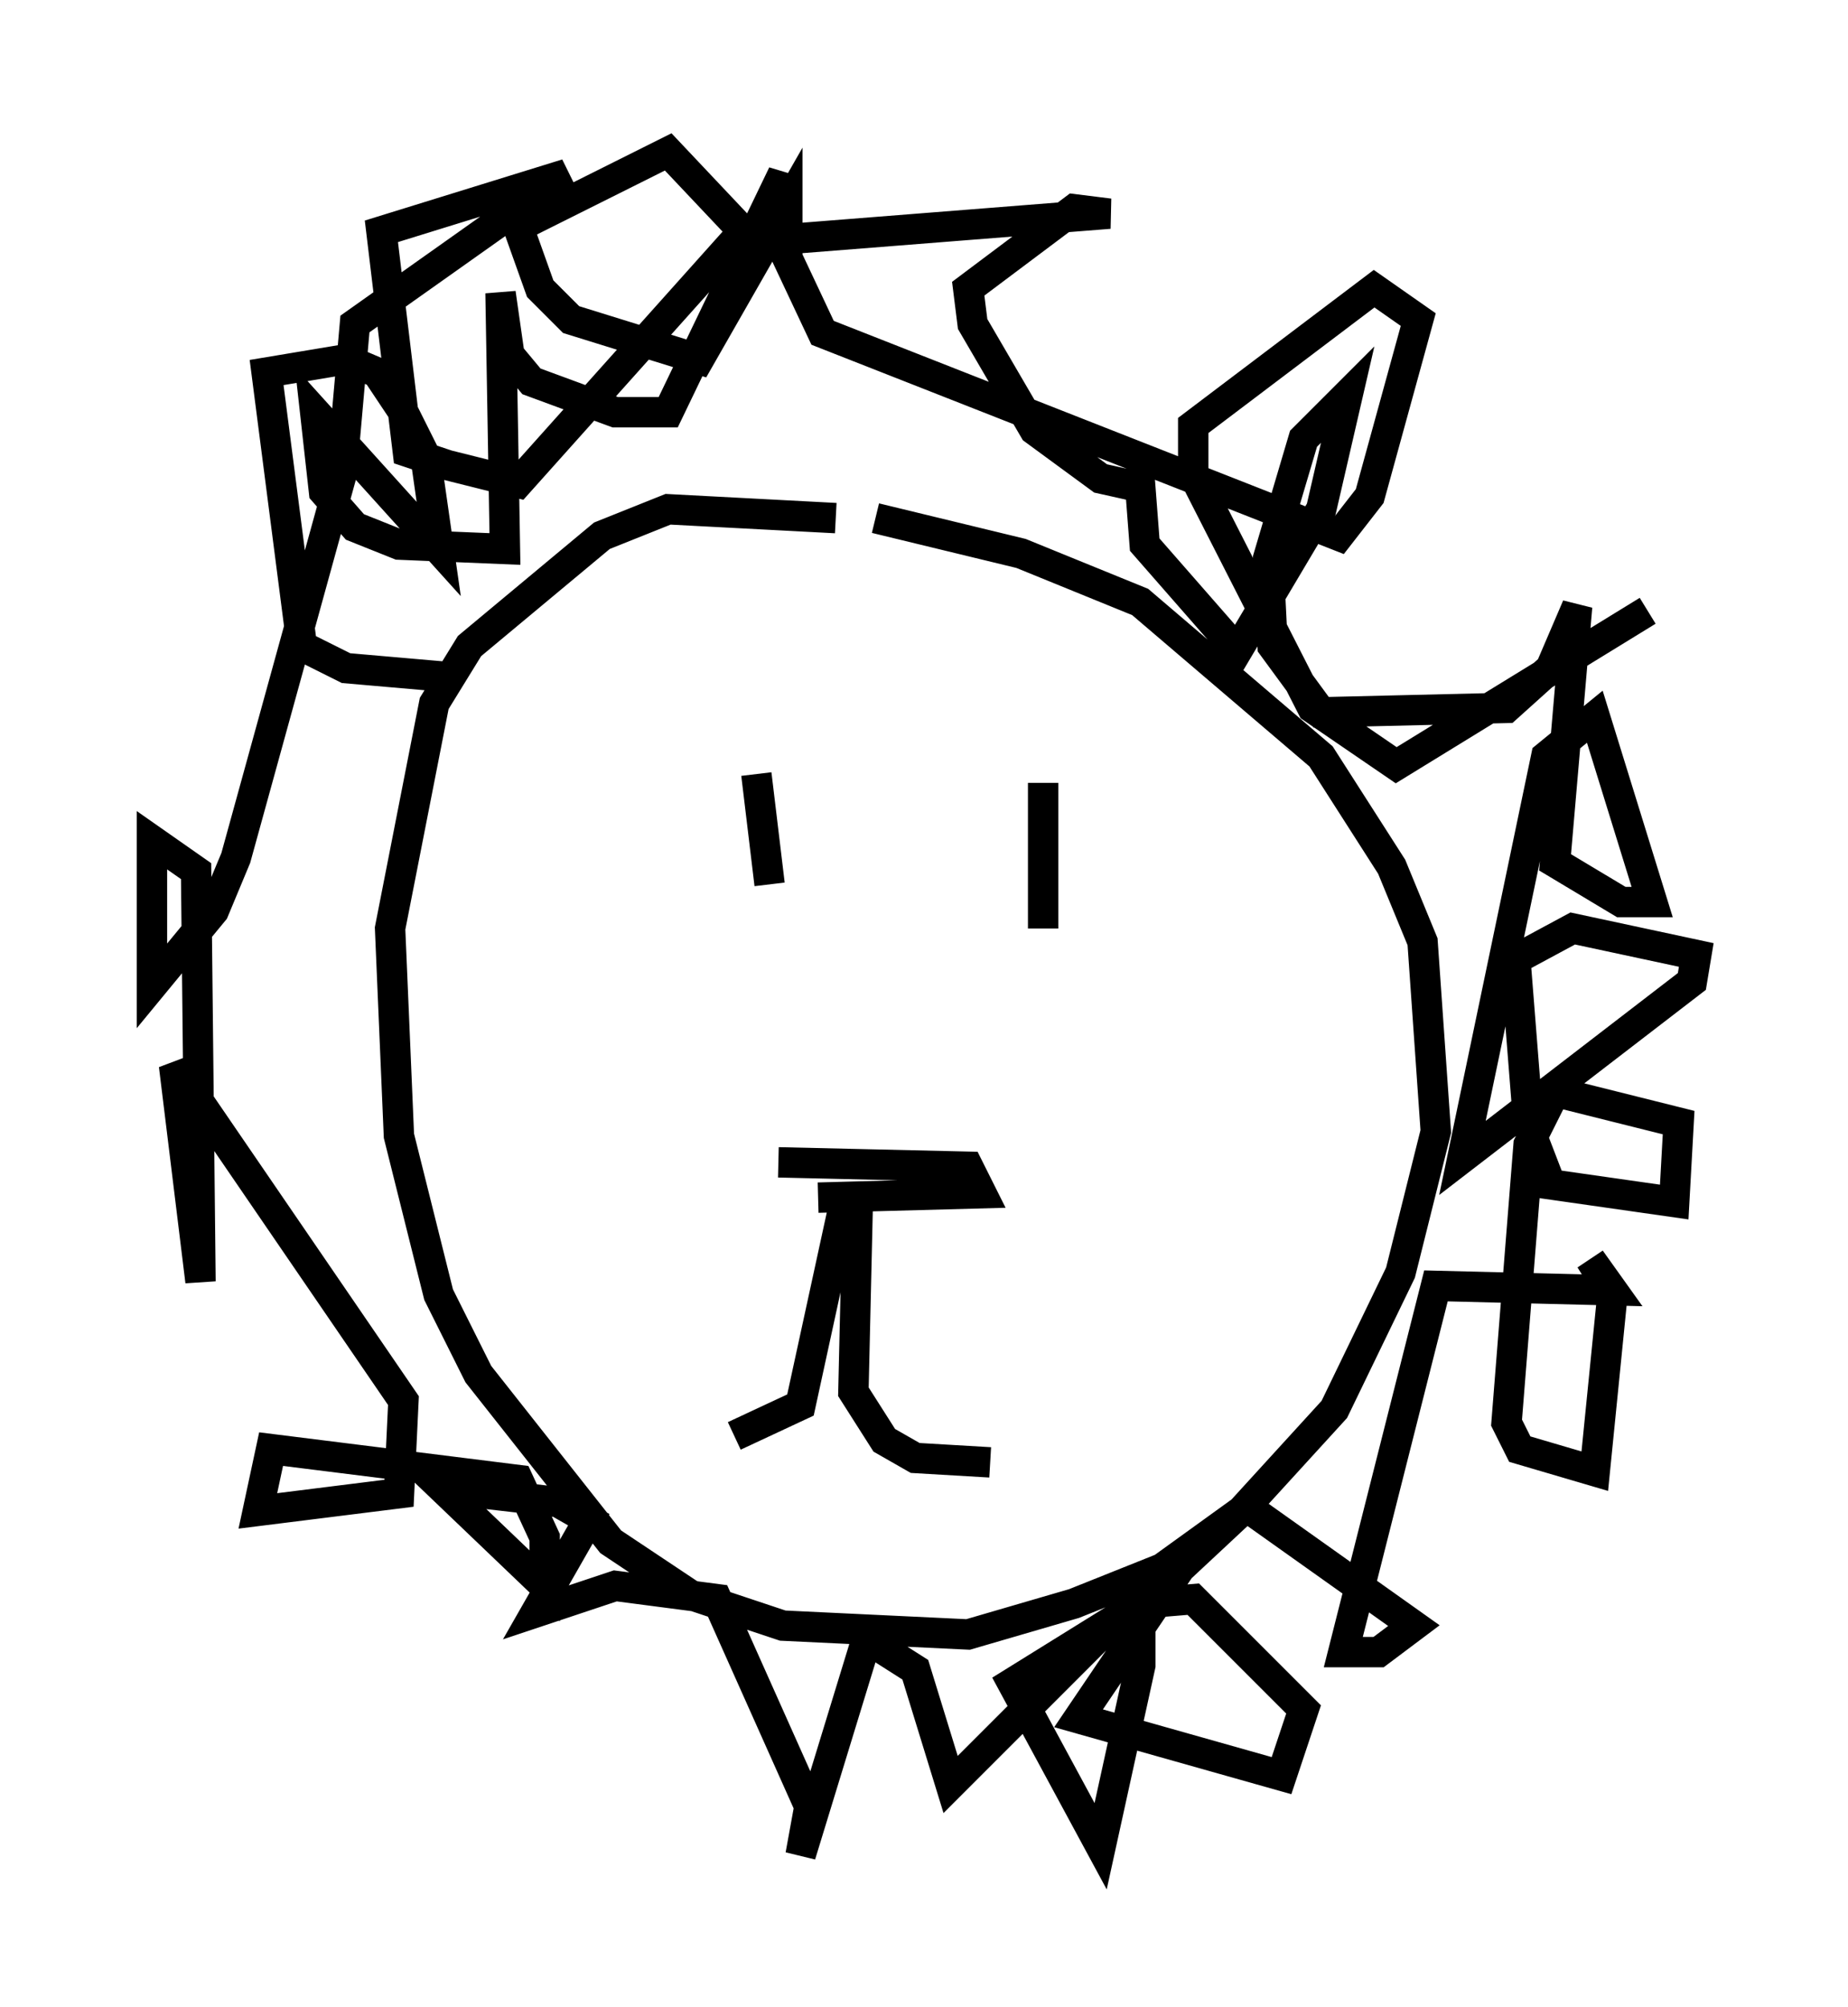 <?xml version="1.0" encoding="utf-8" ?>
<svg baseProfile="full" height="66.067" version="1.1" width="60.838" xmlns="http://www.w3.org/2000/svg" xmlns:ev="http://www.w3.org/2001/xml-events" xmlns:xlink="http://www.w3.org/1999/xlink"><defs /><rect fill="white" height="66.067" width="60.838" x="0" y="0" /><path d="M29.402, 18.363 m-1.888, -1.307 l-5.52, -0.291 -2.179, 0.872 l-4.358, 3.631 -1.162, 1.888 l-1.453, 7.408 0.291, 6.827 l1.307, 5.229 1.307, 2.615 l4.358, 5.52 2.615, 1.743 l3.05, 1.017 6.101, 0.291 l3.486, -1.017 2.905, -1.162 l2.615, -1.888 3.05, -3.341 l2.179, -4.503 1.162, -4.648 l-0.436, -6.246 -1.017, -2.469 l-2.324, -3.631 -5.955, -5.084 l-3.922, -1.598 -4.793, -1.162 m-3.196, 21.207 l6.246, 0.145 0.436, 0.872 l-5.374, 0.145 m1.307, 0.145 l-0.145, 6.246 1.017, 1.598 l1.017, 0.581 2.469, 0.145 m-4.793, -8.57 l-1.453, 6.682 -2.179, 1.017 m10.168, -21.497 l0.0, 4.793 m-9.441, -5.084 l0.436, 3.631 m-10.603, -6.827 l-3.341, -0.291 -1.453, -0.726 l-1.162, -9.006 2.615, -0.436 l1.017, 0.436 0.872, 1.307 l0.726, 1.453 0.436, 3.05 l-4.067, -4.503 0.291, 2.615 l1.017, 1.162 1.453, 0.581 l3.486, 0.145 -0.145, -8.425 l0.291, 2.034 0.726, 0.872 l2.76, 1.017 1.743, 0.0 l3.777, -7.844 -0.291, 2.179 l11.039, -0.872 -1.162, -0.145 l-3.486, 2.615 0.145, 1.162 l2.034, 3.486 2.179, 1.598 l1.307, 0.291 0.145, 1.888 l3.05, 3.486 2.76, -4.648 l0.872, -3.777 -1.453, 1.453 l-1.162, 3.922 0.145, 2.905 l1.598, 2.179 6.101, -0.145 l1.453, -1.307 0.872, -2.034 l-0.726, 8.425 2.179, 1.307 l1.017, 0.0 -1.888, -6.101 l-1.598, 1.307 -2.76, 13.218 l7.553, -5.81 0.145, -0.872 l-4.067, -0.872 -1.888, 1.017 l0.436, 5.52 0.726, 1.888 l4.067, 0.581 0.145, -2.615 l-4.067, -1.017 -0.872, 1.743 l-0.726, 9.151 0.436, 0.872 l2.469, 0.726 0.581, -5.81 l-0.726, -1.162 0.726, 1.017 l-5.81, -0.145 -3.05, 12.056 l1.162, 0.0 1.162, -0.872 l-5.52, -3.922 -2.179, 2.034 l-3.341, 4.939 6.682, 1.888 l0.726, -2.179 -3.631, -3.631 l-1.743, 0.145 -4.212, 2.615 l2.905, 5.374 1.307, -5.955 l0.0, -1.017 -0.581, -0.726 l-5.665, 5.665 -1.162, -3.777 l-1.598, -1.017 -2.179, 7.117 l0.291, -1.598 -3.05, -6.827 l-3.341, -0.436 -2.615, 0.872 l1.743, -3.05 -1.017, -0.581 l-3.777, -0.436 3.341, 3.196 l0.0, -1.598 -0.872, -1.888 l-8.134, -1.017 -0.436, 2.034 l4.648, -0.581 0.145, -3.05 l-7.553, -11.039 0.872, 7.117 l-0.145, -13.508 -1.453, -1.017 l0.0, 4.793 2.034, -2.469 l0.726, -1.743 3.486, -12.637 l0.436, -4.939 6.972, -4.939 l-6.101, 1.888 0.872, 7.263 l1.307, 0.436 2.324, 0.581 l7.408, -8.279 -2.469, -2.615 l-4.939, 2.469 0.726, 2.034 l1.017, 1.017 4.212, 1.307 l2.905, -5.084 0.0, 1.743 l1.162, 2.469 16.994, 6.682 l1.017, -1.307 1.598, -5.81 l-1.453, -1.017 -5.955, 4.503 l0.0, 1.598 3.922, 7.698 l2.76, 1.888 8.279, -5.084 " fill="none" stroke="black" stroke-width="1" /></svg>